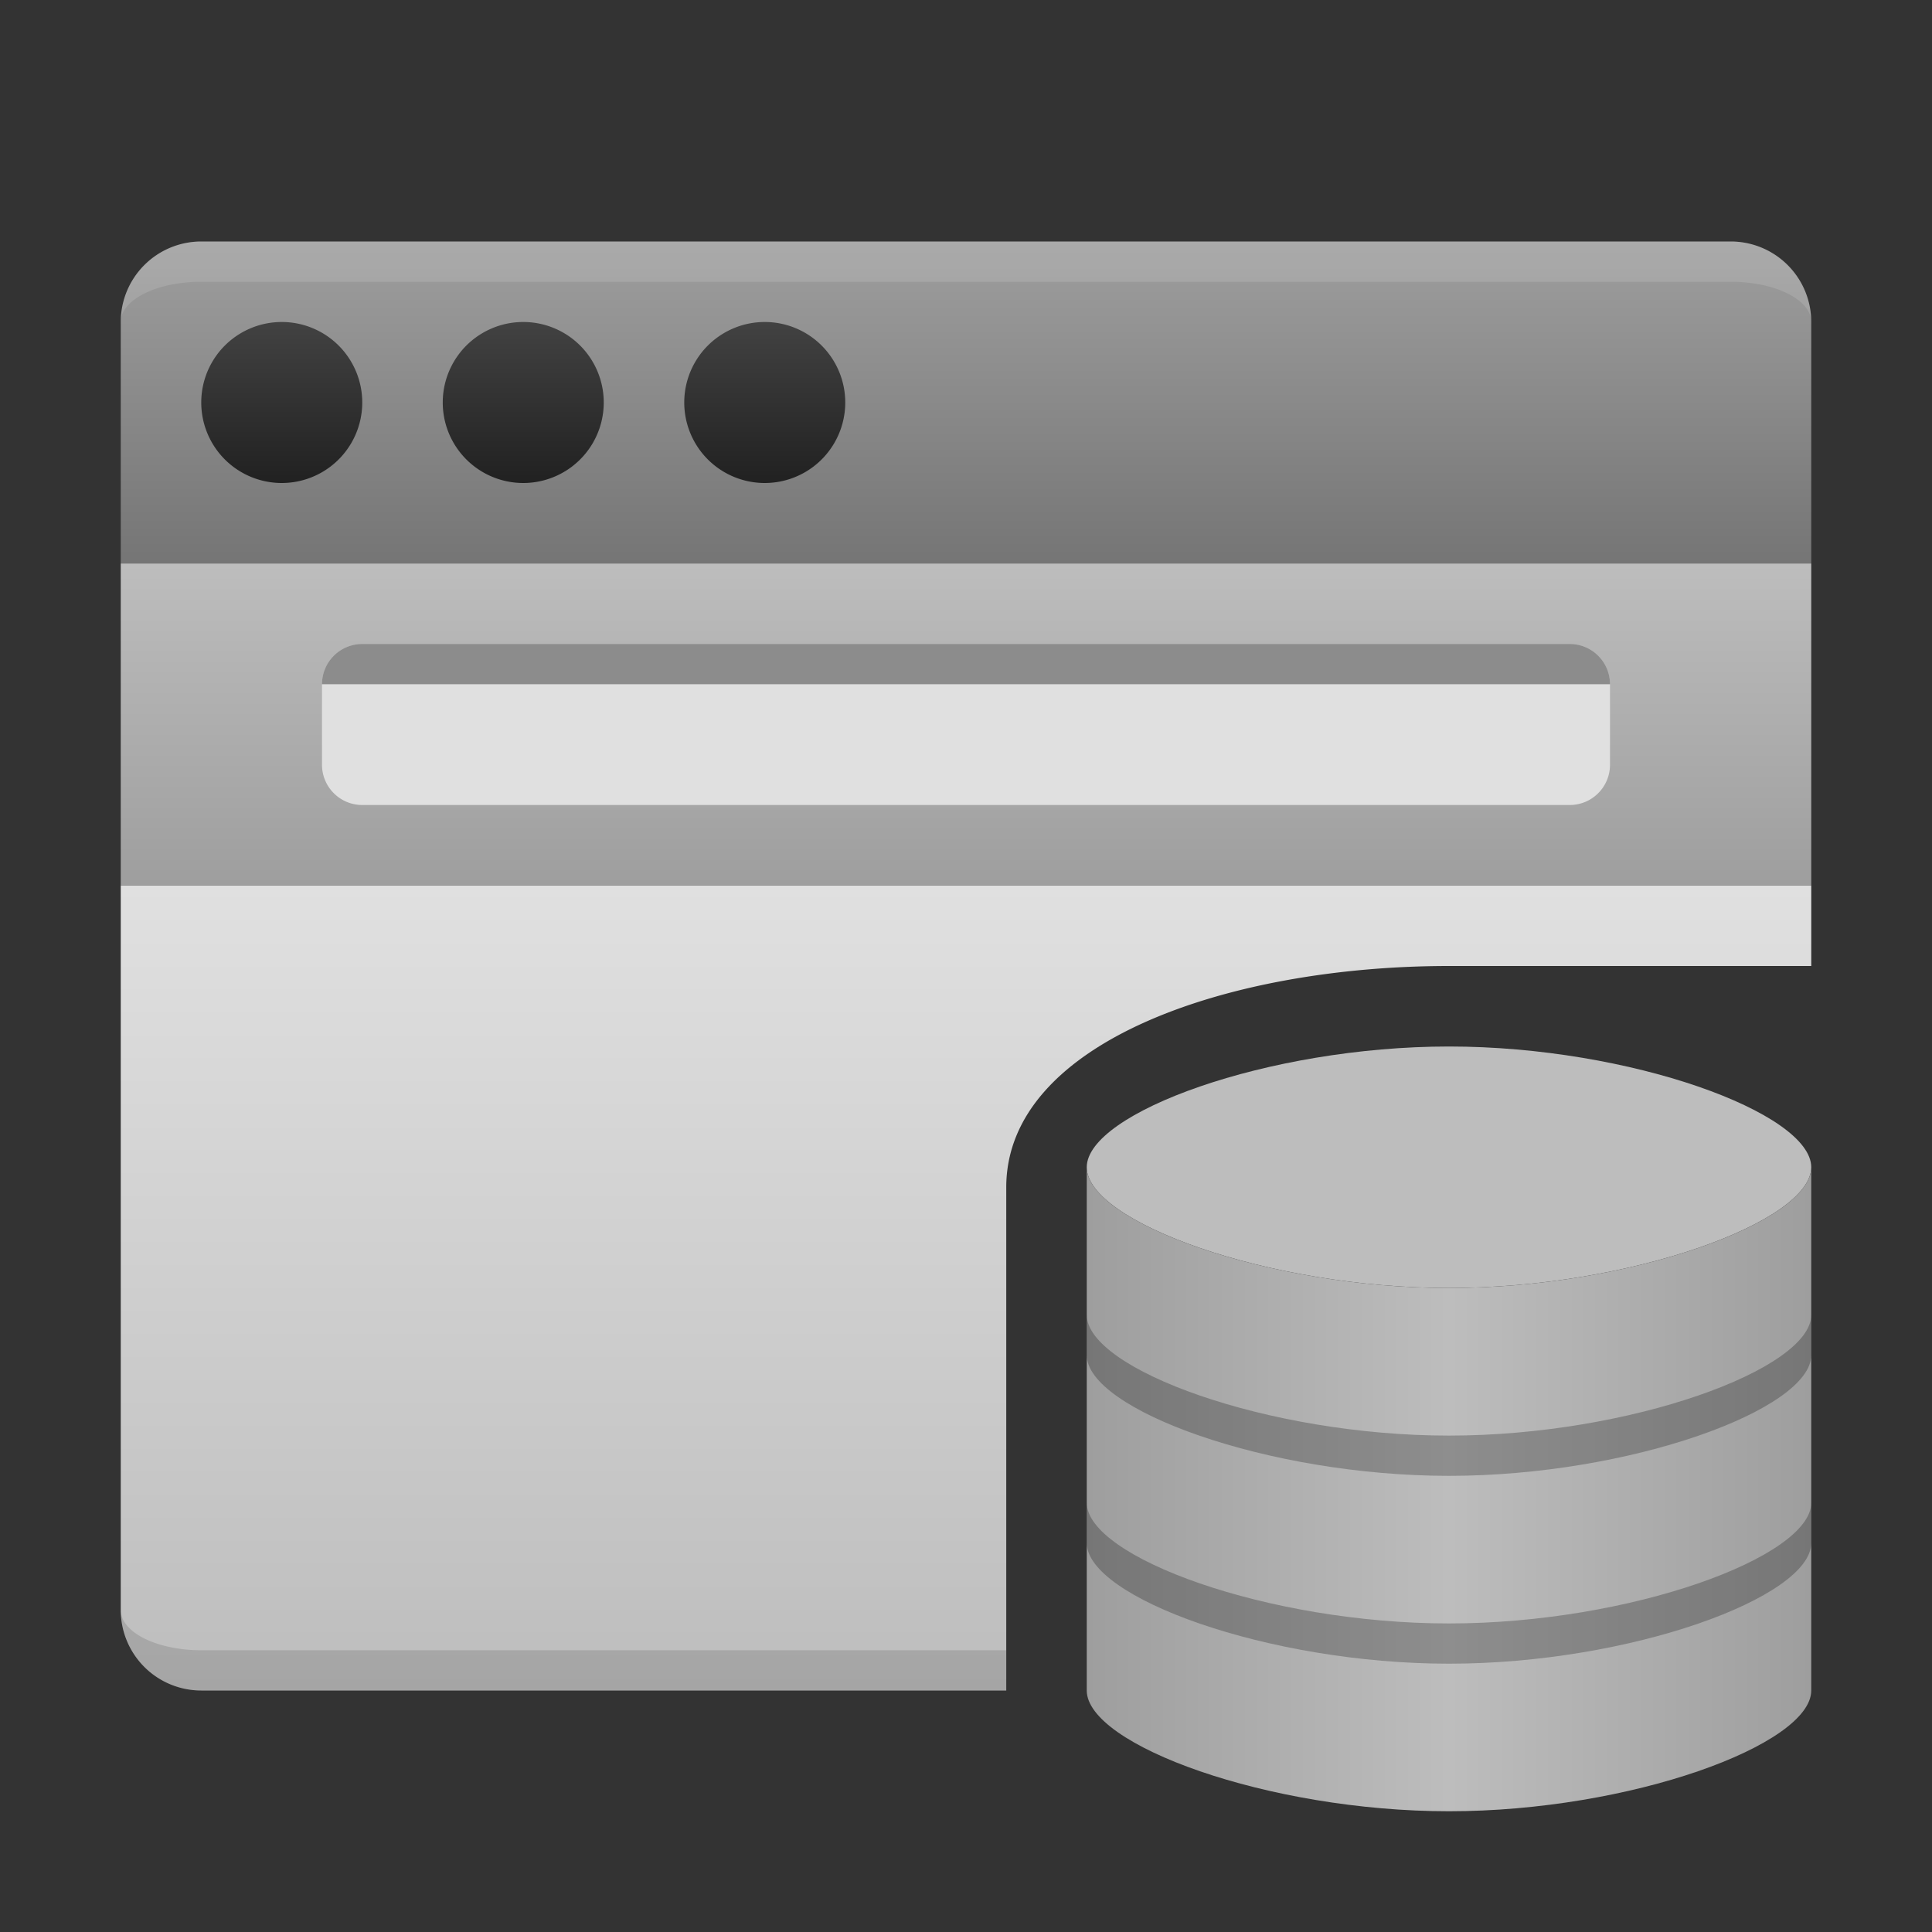 <svg xmlns="http://www.w3.org/2000/svg" viewBox="0 0 48 48">
  <rect x="0" y="0" width="48" height="48" fill="#333333" stroke="none"/>
  <defs>
    <linearGradient id="window-background" x1="0%" y1="0%" x2="0%" y2="100%">
      <stop offset="0%" style="stop-color:#E0E0E0"/> <!-- Gray 300 -->
      <stop offset="100%" style="stop-color:#BDBDBD"/> <!-- Gray 400 -->
    </linearGradient>
    <linearGradient id="titlebar-background" x1="0%" y1="0%" x2="0%" y2="100%">
      <stop offset="0%" style="stop-color:#9E9E9E"/> <!-- Gray 500 -->
      <stop offset="100%" style="stop-color:#757575"/> <!-- Gray 600 -->
    </linearGradient>
    <linearGradient id="titlebar-button" x1="0%" y1="0%" x2="0%" y2="100%">
      <stop offset="0%" style="stop-color:#424242"/> <!-- Gray 800 -->
      <stop offset="100%" style="stop-color:#212121"/> <!-- Gray 900 -->
    </linearGradient>
    <linearGradient id="toolbar-background" x1="0%" y1="0%" x2="0%" y2="100%">
      <stop offset="0%" style="stop-color:#BDBDBD"/> <!-- Gray 500 -->
      <stop offset="100%" style="stop-color:#9E9E9E"/> <!-- Gray 600 -->
    </linearGradient>
    <linearGradient id="store-front" x1="0%" y1="0%" x2="100%" y2="0%">
      <stop offset="0%" style="stop-color:#9E9E9E"/> <!-- Gray 500 -->
      <stop offset="50%" style="stop-color:#BDBDBD"/> <!-- Gray 400 -->
      <stop offset="100%" style="stop-color:#9E9E9E"/> <!-- Gray 500 -->
    </linearGradient>
    <style type="text/css">
      .window-border { fill: none }
      .toolbar-field { fill: #E0E0E0 }
      .store-top { fill: #BDBDBD; }
      .lighten { fill: white; fill-opacity: 0.125 }
      .darken { fill: black; fill-opacity: 0.125 }
      .darken-strongly { fill: black; fill-opacity: 0.25 }
      .darken-very-strongly { fill: black; fill-opacity: 0.375 }
    </style>
  </defs>

  <!-- Window -->
  <path style="fill:url(#window-background)" d="m 3,22 v 18 a 2,2 0 0 0 2,2 h 20 v -12.5 c 0,-3.6 5.5,-5.5 11,-5.5 h 9 v -2"/>
  <path class="window-border" d="m 4,22 h -1 v 18 a 2,2 0 0 0 2,2 h 20 v -1 h -20 a 1,1 0 0 1 -1,-1 z m 40,0 v 2 h 1 v -2"/>

  <path style="fill:url(#titlebar-background)" d="m 5,6 a 2,2 0 0 0 -2,2 v 6 h 42 v -6 a 2,2 0 0 0 -2,-2"/>
  <path style="fill:url(#titlebar-button)"
        d="m 5,10 a 2,2 0 0 1 4,0 a 2,2 0 0 1 -4,0
           m 6,0 a 2,2 0 0 1 4,0 a 2,2 0 0 1 -4,0
           m 6,0 a 2,2 0 0 1 4,0 a 2,2 0 0 1 -4,0"/>

  <path class="lighten" d="m 5,6 a 2,2 0 0 0 -2,2 a 2,1 0 0 1 2,-1 h 38 a 2,1 0 0 1 2,1 a 2,2 0 0 0 -2,-2"/>
  <path class="darken" d="m 5,41 a 2,1 0 0 1 -2,-1 a 2,2 0 0 0 2,2 h 20 v -1"/>

  <!-- Toolbar -->
  <path style="fill:url(#toolbar-background)" d="m 3,14 v 8 h 42 v -8"/>
  <path class="toolbar-field" d="m 9,16 a 1,1 0 0 0 -1,1 v 2 a 1,1 0 0 0 1,1 h 30 a 1,1 0 0 0 1,-1 v -2 a 1,1 0 0 0 -1,-1"/>
  <path class="darken-very-strongly" d="m 9,16 a 1,1 0 0 0 -1,1 h 32 a 1,1 0 0 0 -1,-1"/>

  <!-- Store -->
  <g transform="translate(27,26)">
    <path class="store-top" d="m 0,3 c 0,1.35 4.5,3 9,3 c 4.5,0 9,-1.65 9,-3 c 0,-1.35 -4.5,-3 -9,-3 c -4.5,0 -9,1.65 -9,3"/>
    <path style="fill:url(#store-front)" d="m 0,3 v 13 c 0,1.35 4.5,3 9,3 c 4.5,0 9,-1.65 9,-3 v -13 c 0,1.35 -4.5,3 -9,3 c -4.5,0 -9,-1.65 -9,-3"/>
    <path class="darken-strongly"
          d="m 0,6.667 v 1 c 0,1.35 4.5,3 9,3 c 4.5,0 9,-1.65 9,-3 v -1 c 0,1.35 -4.5,3 -9,3 c -4.5,0 -9,-1.65 -9,-3 z
             m 0,4.667 v 1 c 0,1.35 4.5,3 9,3 c 4.5,0 9,-1.65 9,-3 v -1 c 0,1.35 -4.5,3 -9,3 c -4.5,0 -9,-1.65 -9,-3"/>
  </g>
</svg>
